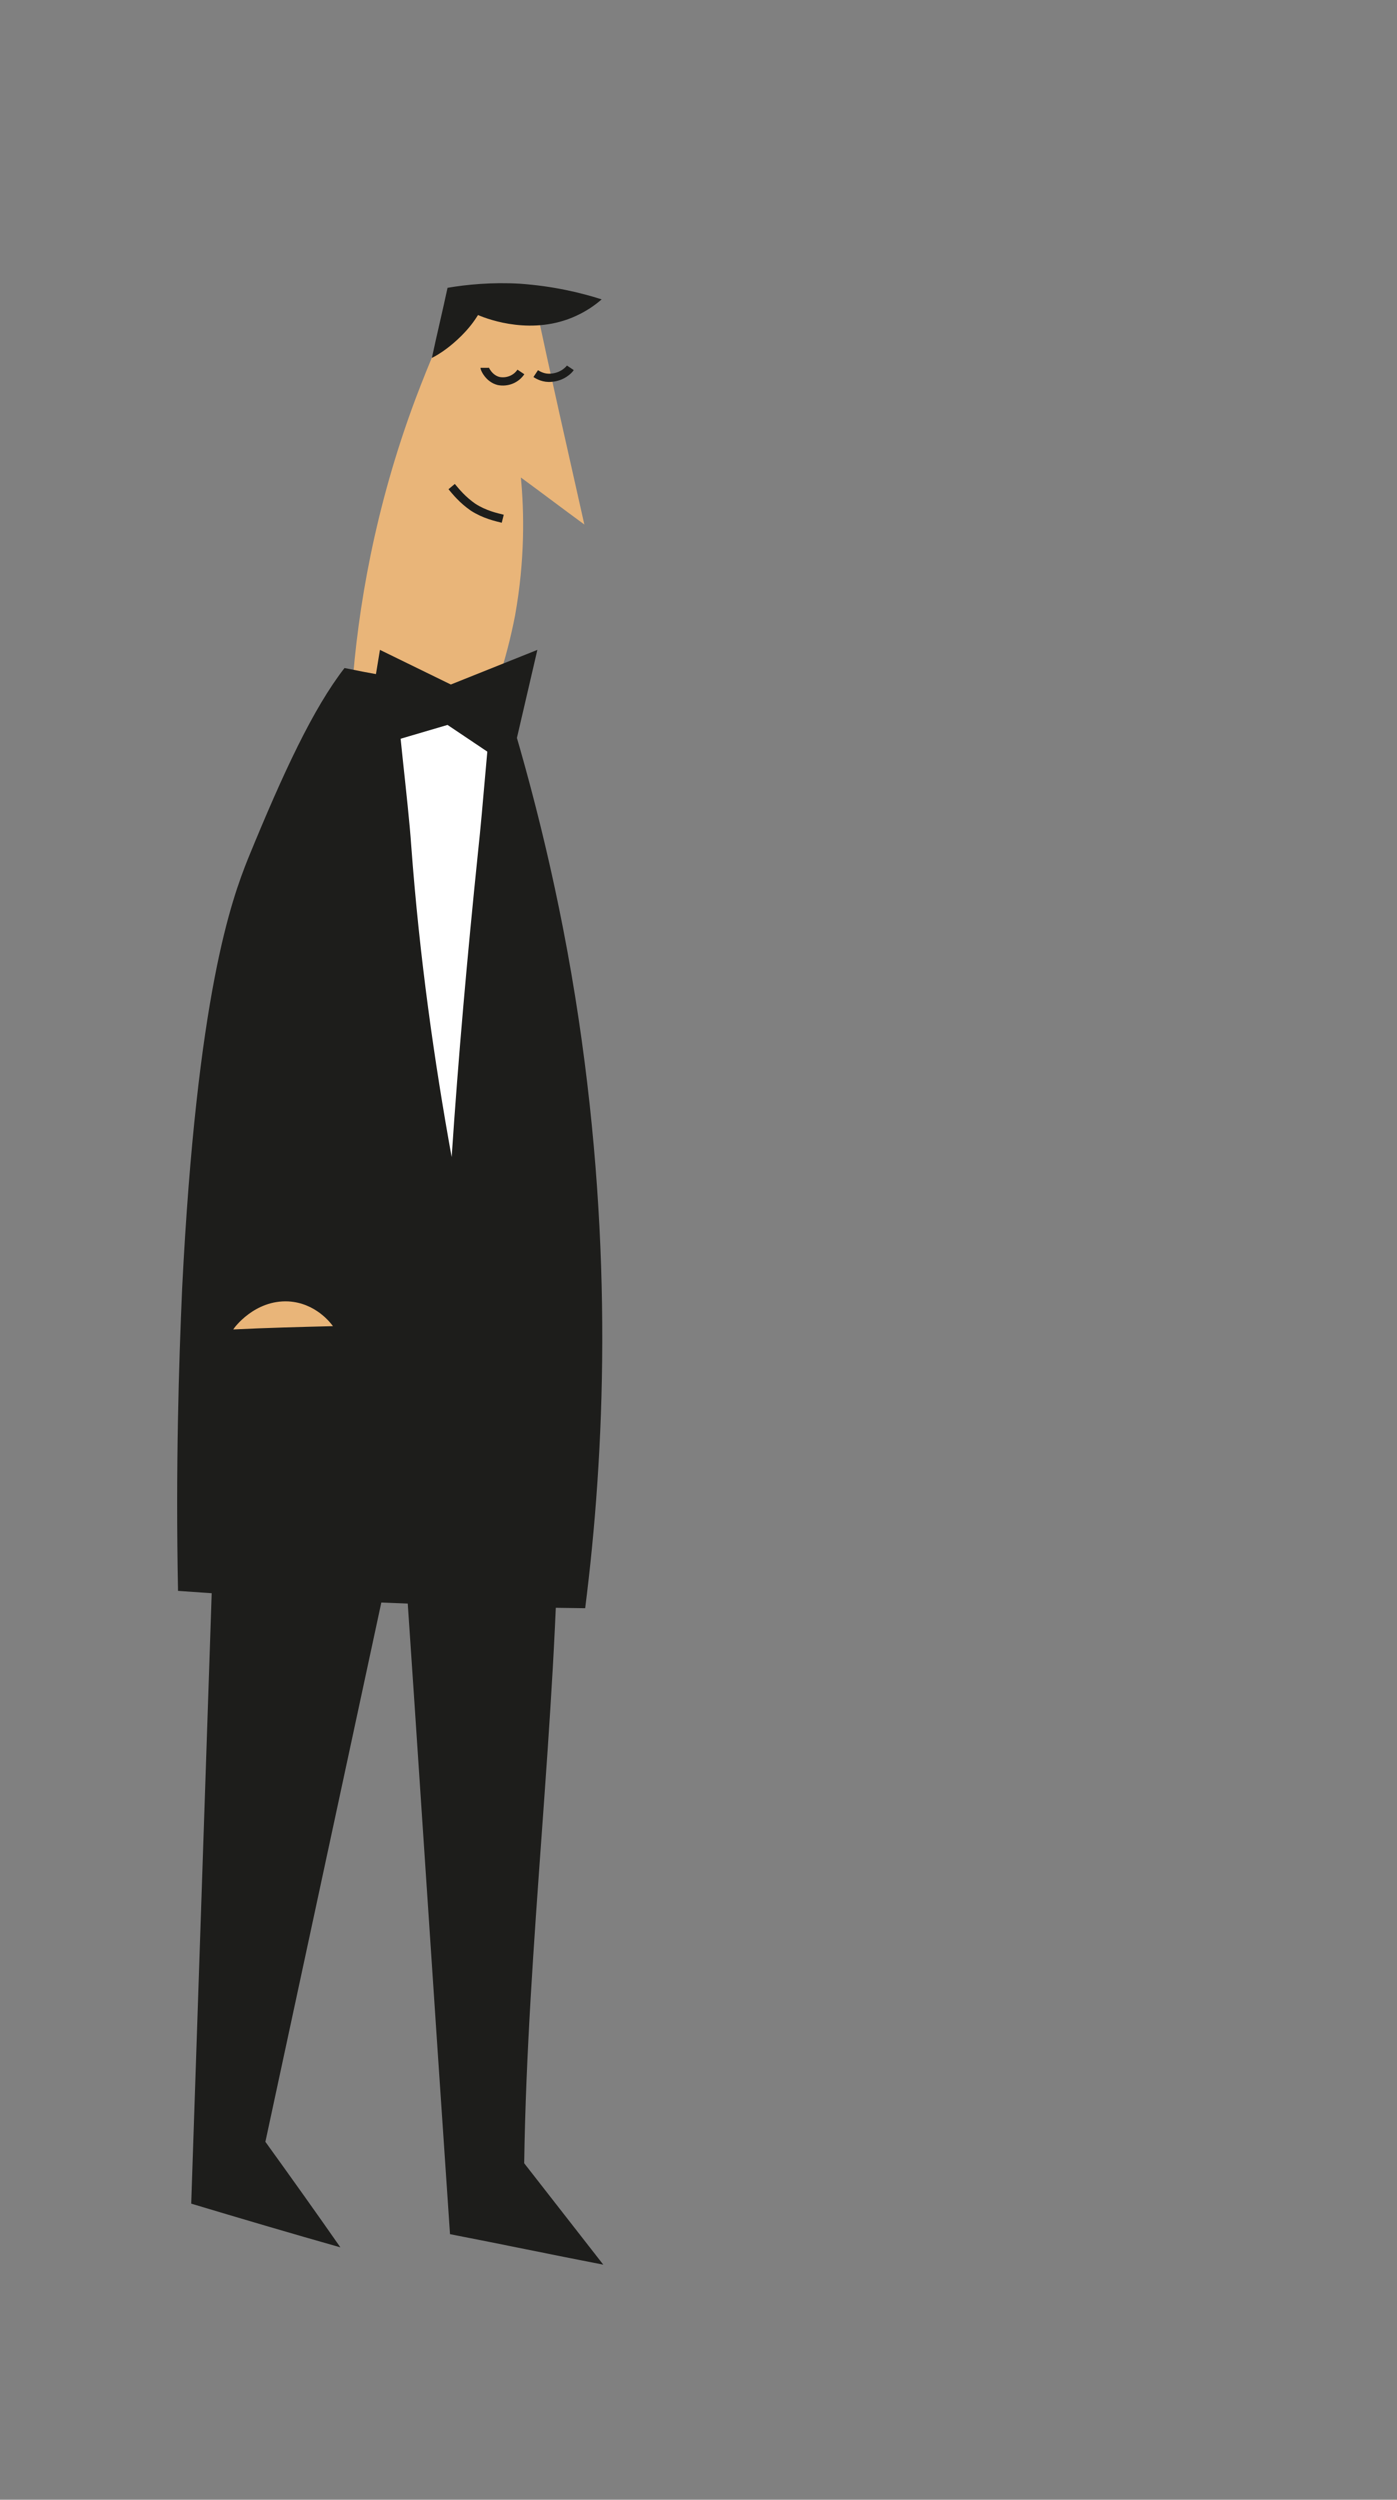 <?xml version="1.0" encoding="utf-8"?>
<!-- Generator: Adobe Illustrator 19.1.0, SVG Export Plug-In . SVG Version: 6.00 Build 0)  -->
<svg version="1.1" xmlns="http://www.w3.org/2000/svg" xmlns:xlink="http://www.w3.org/1999/xlink" x="0px" y="0px"
	 viewBox="0 0 169.5 303.1" style="enable-background:new 0 0 169.5 303.1;" xml:space="preserve">
<rect x="0" y="0" width="169.5" height="303.1" fill="#808080" stroke="none"/>
<style type="text/css">
	.st0{fill-rule:evenodd;clip-rule:evenodd;fill:url(#SVGID_1_);}
	.st1{fill-rule:evenodd;clip-rule:evenodd;fill:url(#SVGID_2_);}
	.st2{fill-rule:evenodd;clip-rule:evenodd;fill:url(#SVGID_3_);}
	.st3{fill:#12172F;}
	.st4{fill-rule:evenodd;clip-rule:evenodd;fill:#E9B579;}
	.st5{fill-rule:evenodd;clip-rule:evenodd;fill:#1D1D1B;}
	.st6{fill-rule:evenodd;clip-rule:evenodd;fill:#271323;}
	.st7{opacity:0.49;}
	.st8{fill:#F4D47A;}
	.st9{fill-rule:evenodd;clip-rule:evenodd;fill:url(#SVGID_4_);}
	.st10{fill-rule:evenodd;clip-rule:evenodd;fill:#482F4F;}
	.st11{fill:#1D1D1B;}
	.st12{fill:none;stroke:#1D1D1B;stroke-miterlimit:10;}
	.st13{fill-rule:evenodd;clip-rule:evenodd;fill:#877997;}
	.st14{fill-rule:evenodd;clip-rule:evenodd;fill:#5D396B;}
	.st15{fill-rule:evenodd;clip-rule:evenodd;fill:#9990AD;}
	.st16{fill-rule:evenodd;clip-rule:evenodd;fill:#FF3201;}
	.st17{fill-rule:evenodd;clip-rule:evenodd;fill:#FFFFFF;}
	.st18{fill-rule:evenodd;clip-rule:evenodd;fill:#5F4761;}
	.st19{fill-rule:evenodd;clip-rule:evenodd;fill:url(#SVGID_5_);}
	.st20{fill-rule:evenodd;clip-rule:evenodd;fill:#F4D47A;}
	.st21{fill-rule:evenodd;clip-rule:evenodd;fill:url(#SVGID_6_);}
	.st22{fill-rule:evenodd;clip-rule:evenodd;fill:#553D57;}
	.st23{opacity:0.53;fill-rule:evenodd;clip-rule:evenodd;fill:#E9B579;}
	.st24{fill:#E9B579;}
	.st25{opacity:0.62;fill-rule:evenodd;clip-rule:evenodd;fill:#E9B579;}
	.st26{fill-rule:evenodd;clip-rule:evenodd;fill:none;stroke:#1D1D1B;stroke-miterlimit:10;}
	.st27{fill-rule:evenodd;clip-rule:evenodd;fill:#291B32;}
	.st28{fill-rule:evenodd;clip-rule:evenodd;fill:#482F43;}
	.st29{fill-rule:evenodd;clip-rule:evenodd;fill:#7C637C;}
	.st30{fill:url(#SVGID_7_);}
	.st31{fill:#232E4F;}
	.st32{fill:#FFFFFF;}
	.st33{fill:#E2E3E4;}
	.st34{fill:#F5F6F6;}
	.st35{fill:#FF3200;}
	.st36{fill:#C22600;}
	.st37{fill:#E3C571;}
	.st38{fill:#E6E7E8;}
	.st39{opacity:0.3;fill:#1D1D1B;}
	.st40{fill:#F9F8F7;}
	.st41{fill:#3A4D57;}
	.st42{fill:none;}
	.st43{fill:none;stroke:url(#SVGID_8_);stroke-width:3.801;stroke-miterlimit:10;}
	.st44{fill-rule:evenodd;clip-rule:evenodd;fill:url(#SVGID_9_);}
	.st45{fill-rule:evenodd;clip-rule:evenodd;fill:url(#SVGID_10_);}
	.st46{fill-rule:evenodd;clip-rule:evenodd;fill:url(#SVGID_11_);}
	.st47{opacity:0.5;}
	.st48{fill:none;stroke:url(#SVGID_12_);stroke-width:3.801;stroke-miterlimit:10;}
	.st49{fill-rule:evenodd;clip-rule:evenodd;fill:url(#SVGID_13_);}
	.st50{opacity:0.3;fill-rule:evenodd;clip-rule:evenodd;fill:#1D1D1B;}
</style>
<g id="Слой_2">
</g>
<g id="Слой_1">
	<path class="st5" d="M25.9,186.8c-0.9,26.8-1.8,53.6-2.7,80.4c6,1.8,12.1,3.6,18.1,5.3c-3-4.3-6-8.5-9.1-12.8
		c5.5-25.6,11-51.1,16.5-76.7c2,29.3,3.9,58.6,5.9,87.9c6.2,1.2,12.4,2.5,18.6,3.7c-3.2-4.1-6.4-8.2-9.6-12.3
		c0.4-26.6,3.9-53.5,4.2-80.1c-3-7.3-12.5-12.3-19.7-13.1C38.5,168.2,28.4,175.5,25.9,186.8z"/>
	<path class="st4" d="M42.7,83.8c5.1,1.6,10.3,3.1,15.4,4.7c1.6-3.5,3.3-8.2,4.4-13.9c1.2-6.7,1.1-12.5,0.7-16.7
		c2.6,1.9,5.1,3.8,7.7,5.7c-2-8.9-4-17.7-5.9-26.6c-3.1-0.4-6.2-0.7-9.2-1.1c-1.9,3.8-3.7,8-5.4,12.5C45.5,61.5,43.4,73.8,42.7,83.8
		z"/>
	<path class="st26" d="M54.8,59c0.5,0.6,1.3,1.6,2.6,2.5c1.4,0.9,2.8,1.2,3.6,1.4"/>
	<path class="st26" d="M58.8,44.6c0,0.1,0.5,1.3,1.7,1.6c1,0.2,2.1-0.2,2.7-1.1"/>
	<path class="st26" d="M65,45.3c0.3,0.2,1,0.6,1.9,0.5c1.3-0.1,2.1-0.9,2.3-1.2"/>
	<path class="st5" d="M41.8,81c-3.8,4.9-7.4,12.6-11.7,23.1c-2,5-6.2,16.4-8,52.1c-0.4,9.2-0.8,21.7-0.5,36.7
		c7.1,0.5,14.4,1,21.8,1.3c9.5,0.4,18.7,0.7,27.6,0.8c2.4-18.9,3.4-43.4-0.8-71.5c-2.2-14.7-5.5-27.8-9-39.1
		C55.4,83.4,47.6,82.2,41.8,81z"/>
	<path class="st11" d="M73,36.3c-0.8,0.7-1.8,1.4-3.1,2c-5.2,2.4-10.5,0.5-11.9-0.1c-0.5,0.8-1.1,1.6-2,2.5
		c-1.3,1.3-2.6,2.2-3.6,2.7c0.6-2.8,1.3-5.7,1.9-8.5c2.3-0.4,5.4-0.7,8.8-0.5C67.2,34.7,70.5,35.5,73,36.3z"/>
	<path class="st17" d="M48,81.9c0.2,5.5,1.5,14.9,1.9,20.7c1,13.5,2.8,26.1,4.9,37.7c0.8-12,1.9-24.4,3.2-37
		c0.6-5.5,1.2-13.8,1.8-19.1C56.2,83.7,51.6,82.4,48,81.9z"/>
	<polygon class="st5" points="46.1,78.8 44.1,90.9 54.3,87.9 61.9,93 65.2,78.8 54.7,83 	"/>
	<path class="st4" d="M28.3,161.2c0.1-0.2,2.6-3.6,6.7-3.4c3.3,0.2,5.1,2.6,5.4,3C36.4,160.9,32.4,161,28.3,161.2z"/>
</g>
</svg>
